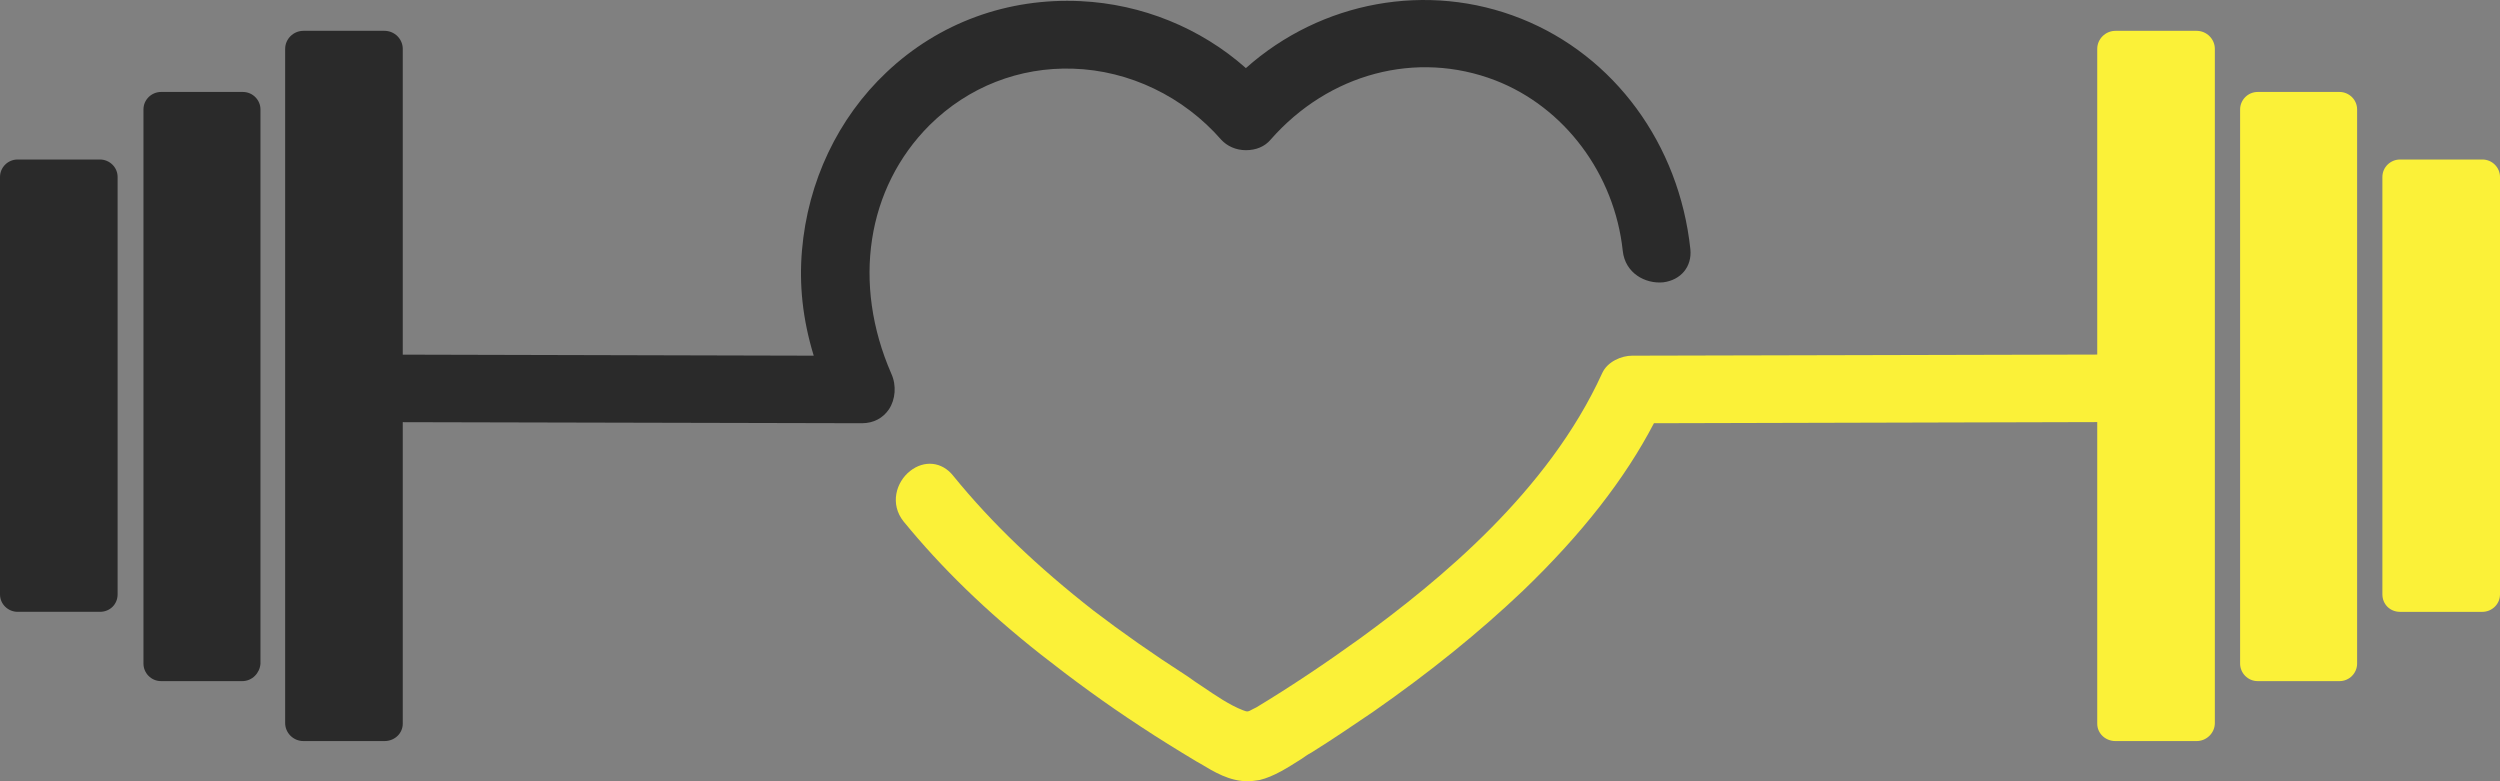 <svg width="96" height="30" viewBox="0 0 96 30" fill="none" xmlns="http://www.w3.org/2000/svg">
<rect x="0" y="0" width="96" height="30" fill="#808080" stroke="none"/>
<path d="M64.91 9.567C64.481 5.543 61.998 2.145 58.408 0.715C54.818 -0.716 50.732 0.044 47.842 2.615C46.103 1.072 43.846 0.156 41.498 0.044C38.698 -0.09 36.056 0.871 34.047 2.771C32.173 4.537 31.021 6.974 30.796 9.612C30.683 10.931 30.818 12.25 31.247 13.658L13.727 13.614C13.253 13.614 12.869 13.837 12.643 14.217C12.395 14.642 12.395 15.178 12.643 15.603C12.869 15.983 13.253 16.207 13.727 16.207L33.099 16.252C33.55 16.252 33.911 16.05 34.137 15.715C34.386 15.335 34.431 14.798 34.227 14.351C32.715 10.886 33.279 7.22 35.695 4.806C37.185 3.33 39.149 2.57 41.204 2.637C43.371 2.704 45.449 3.71 46.894 5.364C47.119 5.61 47.458 5.767 47.842 5.767C48.226 5.767 48.564 5.633 48.79 5.364C51.025 2.816 54.389 1.922 57.415 3.084C60.079 4.113 61.998 6.683 62.314 9.634C62.404 10.484 63.172 10.909 63.872 10.841C64.549 10.752 64.978 10.238 64.91 9.567Z" fill="#2A2A2A"/>
<path d="M9.302 26.155H6.186C5.802 26.155 5.509 25.842 5.509 25.484V4.202C5.509 3.822 5.825 3.531 6.186 3.531H9.324C9.708 3.531 10.002 3.844 10.002 4.202V25.484C9.979 25.842 9.686 26.155 9.302 26.155Z" fill="#2A2A2A"/>
<path d="M3.838 23.494H0.677C0.316 23.494 0 23.204 0 22.824V6.795C0 6.437 0.294 6.125 0.677 6.125H3.838C4.199 6.125 4.516 6.415 4.516 6.795V22.824C4.516 23.204 4.222 23.494 3.838 23.494Z" fill="#2A2A2A"/>
<path d="M14.766 28.457H11.65C11.266 28.457 10.95 28.145 10.95 27.765V1.877C10.95 1.497 11.266 1.184 11.65 1.184H14.766C15.15 1.184 15.466 1.497 15.466 1.877V27.787C15.466 28.167 15.15 28.457 14.766 28.457Z" fill="#2A2A2A"/>
<path d="M82.115 14.217C81.889 13.837 81.505 13.614 81.031 13.614L62.675 13.658C62.269 13.658 61.727 13.882 61.524 14.329C59.447 18.89 55.247 22.31 52.245 24.501C50.913 25.462 49.58 26.356 48.248 27.161L48.113 27.228C47.91 27.34 47.91 27.34 47.729 27.273C47.21 27.072 46.691 26.714 46.194 26.378C45.991 26.244 45.787 26.11 45.607 25.976C44.252 25.104 43.078 24.277 41.994 23.45C39.849 21.773 38.088 20.097 36.598 18.264C36.169 17.727 35.492 17.66 34.95 18.085C34.408 18.509 34.16 19.359 34.702 20.03C36.147 21.796 37.863 23.472 39.962 25.127C41.182 26.088 42.468 27.027 43.801 27.899C44.478 28.346 45.2 28.793 45.945 29.24L46.103 29.329C46.623 29.642 47.21 30 47.91 30C48.045 30 48.203 29.978 48.361 29.955C48.926 29.821 49.468 29.463 49.964 29.151C50.1 29.061 50.213 28.972 50.348 28.905C51.138 28.413 51.928 27.876 52.719 27.34C54.931 25.797 56.805 24.277 58.476 22.69C60.756 20.499 62.404 18.375 63.511 16.252L81.031 16.207C81.505 16.207 81.889 15.983 82.115 15.603C82.363 15.178 82.363 14.642 82.115 14.217Z" fill="#FBF138"/>
<path d="M86.698 26.155H89.836C90.22 26.155 90.513 25.842 90.513 25.484V4.202C90.513 3.822 90.197 3.531 89.836 3.531H86.698C86.314 3.531 86.02 3.844 86.02 4.202V25.484C86.02 25.842 86.314 26.155 86.698 26.155Z" fill="#FBF138"/>
<path d="M92.162 23.495H95.323C95.684 23.495 96 23.204 96 22.824V6.795C96 6.438 95.706 6.125 95.323 6.125H92.162C91.8 6.125 91.484 6.415 91.484 6.795V22.824C91.484 23.204 91.778 23.495 92.162 23.495Z" fill="#FBF138"/>
<path d="M81.234 28.457H84.35C84.734 28.457 85.05 28.145 85.05 27.765V1.877C85.05 1.497 84.734 1.184 84.35 1.184H81.234C80.85 1.184 80.534 1.497 80.534 1.877V27.787C80.534 28.167 80.85 28.457 81.234 28.457Z" fill="#FBF138"/>
</svg>
